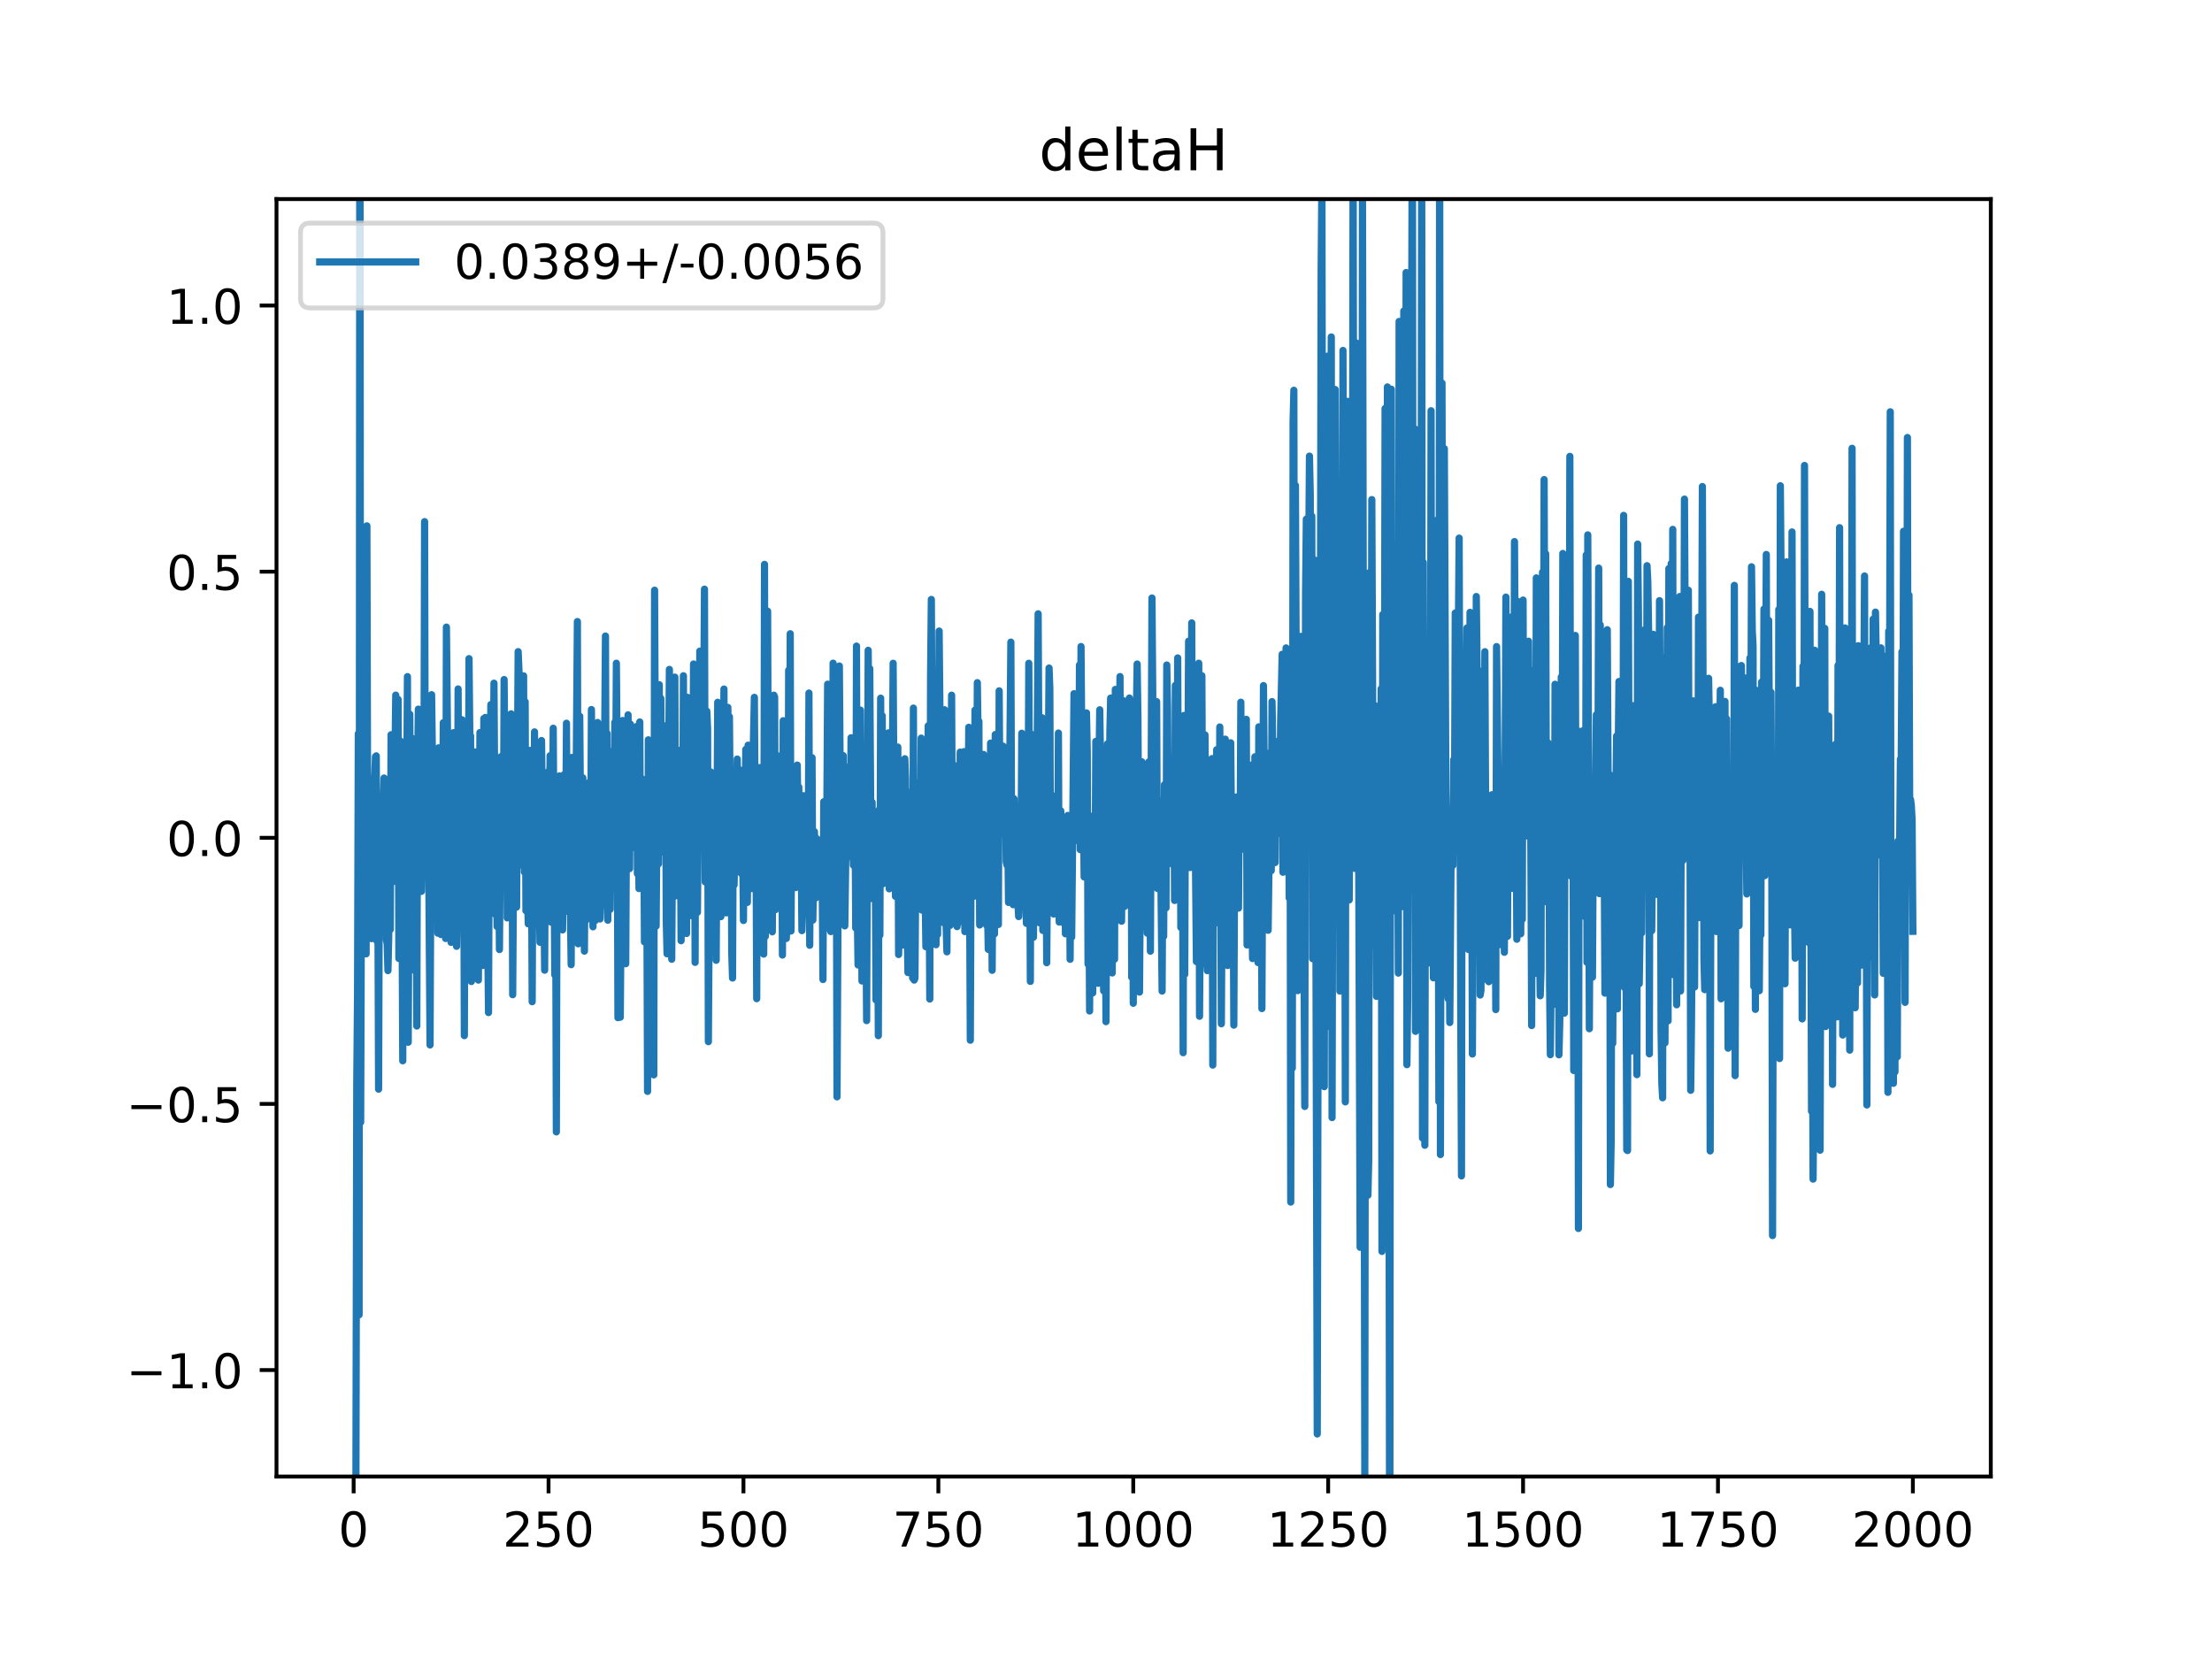 <?xml version="1.0" encoding="utf-8" standalone="no"?>
<!DOCTYPE svg PUBLIC "-//W3C//DTD SVG 1.1//EN"
  "http://www.w3.org/Graphics/SVG/1.1/DTD/svg11.dtd">
<!-- Created with matplotlib (https://matplotlib.org/) -->
<svg height="345.6pt" version="1.1" viewBox="0 0 460.8 345.6" width="460.8pt" xmlns="http://www.w3.org/2000/svg" xmlns:xlink="http://www.w3.org/1999/xlink">
 <defs>
  <style type="text/css">
*{stroke-linecap:butt;stroke-linejoin:round;}
  </style>
 </defs>
 <g id="figure_1">
  <g id="patch_1">
   <path d="M 0 345.6 
L 460.8 345.6 
L 460.8 0 
L 0 0 
z
" style="fill:#ffffff;"/>
  </g>
  <g id="axes_1">
   <g id="patch_2">
    <path d="M 57.6 307.584 
L 414.72 307.584 
L 414.72 41.472 
L 57.6 41.472 
z
" style="fill:#ffffff;"/>
   </g>
   <g id="matplotlib.axis_1">
    <g id="xtick_1">
     <g id="line2d_1">
      <defs>
       <path d="M 0 0 
L 0 3.5 
" id="m222af65ca5" style="stroke:#000000;stroke-width:0.8;"/>
      </defs>
      <g>
       <use style="stroke:#000000;stroke-width:0.8;" x="73.67" xlink:href="#m222af65ca5" y="307.584"/>
      </g>
     </g>
     <g id="text_1">
      <!-- 0 -->
      <defs>
       <path d="M 31.781 66.406 
Q 24.172 66.406 20.328 58.906 
Q 16.5 51.422 16.5 36.375 
Q 16.5 21.391 20.328 13.891 
Q 24.172 6.391 31.781 6.391 
Q 39.453 6.391 43.281 13.891 
Q 47.125 21.391 47.125 36.375 
Q 47.125 51.422 43.281 58.906 
Q 39.453 66.406 31.781 66.406 
z
M 31.781 74.219 
Q 44.047 74.219 50.516 64.516 
Q 56.984 54.828 56.984 36.375 
Q 56.984 17.969 50.516 8.266 
Q 44.047 -1.422 31.781 -1.422 
Q 19.531 -1.422 13.062 8.266 
Q 6.594 17.969 6.594 36.375 
Q 6.594 54.828 13.062 64.516 
Q 19.531 74.219 31.781 74.219 
z
" id="DejaVuSans-48"/>
      </defs>
      <g transform="translate(70.489 322.182)scale(0.1 -0.1)">
       <use xlink:href="#DejaVuSans-48"/>
      </g>
     </g>
    </g>
    <g id="xtick_2">
     <g id="line2d_2">
      <g>
       <use style="stroke:#000000;stroke-width:0.8;" x="114.272" xlink:href="#m222af65ca5" y="307.584"/>
      </g>
     </g>
     <g id="text_2">
      <!-- 250 -->
      <defs>
       <path d="M 19.188 8.297 
L 53.609 8.297 
L 53.609 0 
L 7.328 0 
L 7.328 8.297 
Q 12.938 14.109 22.625 23.891 
Q 32.328 33.688 34.812 36.531 
Q 39.547 41.844 41.422 45.531 
Q 43.312 49.219 43.312 52.781 
Q 43.312 58.594 39.234 62.25 
Q 35.156 65.922 28.609 65.922 
Q 23.969 65.922 18.812 64.312 
Q 13.672 62.703 7.812 59.422 
L 7.812 69.391 
Q 13.766 71.781 18.938 73 
Q 24.125 74.219 28.422 74.219 
Q 39.75 74.219 46.484 68.547 
Q 53.219 62.891 53.219 53.422 
Q 53.219 48.922 51.531 44.891 
Q 49.859 40.875 45.406 35.406 
Q 44.188 33.984 37.641 27.219 
Q 31.109 20.453 19.188 8.297 
z
" id="DejaVuSans-50"/>
       <path d="M 10.797 72.906 
L 49.516 72.906 
L 49.516 64.594 
L 19.828 64.594 
L 19.828 46.734 
Q 21.969 47.469 24.109 47.828 
Q 26.266 48.188 28.422 48.188 
Q 40.625 48.188 47.75 41.5 
Q 54.891 34.812 54.891 23.391 
Q 54.891 11.625 47.562 5.094 
Q 40.234 -1.422 26.906 -1.422 
Q 22.312 -1.422 17.547 -0.641 
Q 12.797 0.141 7.719 1.703 
L 7.719 11.625 
Q 12.109 9.234 16.797 8.062 
Q 21.484 6.891 26.703 6.891 
Q 35.156 6.891 40.078 11.328 
Q 45.016 15.766 45.016 23.391 
Q 45.016 31 40.078 35.438 
Q 35.156 39.891 26.703 39.891 
Q 22.75 39.891 18.812 39.016 
Q 14.891 38.141 10.797 36.281 
z
" id="DejaVuSans-53"/>
      </defs>
      <g transform="translate(104.729 322.182)scale(0.1 -0.1)">
       <use xlink:href="#DejaVuSans-50"/>
       <use x="63.623" xlink:href="#DejaVuSans-53"/>
       <use x="127.246" xlink:href="#DejaVuSans-48"/>
      </g>
     </g>
    </g>
    <g id="xtick_3">
     <g id="line2d_3">
      <g>
       <use style="stroke:#000000;stroke-width:0.8;" x="154.875" xlink:href="#m222af65ca5" y="307.584"/>
      </g>
     </g>
     <g id="text_3">
      <!-- 500 -->
      <g transform="translate(145.331 322.182)scale(0.1 -0.1)">
       <use xlink:href="#DejaVuSans-53"/>
       <use x="63.623" xlink:href="#DejaVuSans-48"/>
       <use x="127.246" xlink:href="#DejaVuSans-48"/>
      </g>
     </g>
    </g>
    <g id="xtick_4">
     <g id="line2d_4">
      <g>
       <use style="stroke:#000000;stroke-width:0.8;" x="195.477" xlink:href="#m222af65ca5" y="307.584"/>
      </g>
     </g>
     <g id="text_4">
      <!-- 750 -->
      <defs>
       <path d="M 8.203 72.906 
L 55.078 72.906 
L 55.078 68.703 
L 28.609 0 
L 18.312 0 
L 43.219 64.594 
L 8.203 64.594 
z
" id="DejaVuSans-55"/>
      </defs>
      <g transform="translate(185.933 322.182)scale(0.1 -0.1)">
       <use xlink:href="#DejaVuSans-55"/>
       <use x="63.623" xlink:href="#DejaVuSans-53"/>
       <use x="127.246" xlink:href="#DejaVuSans-48"/>
      </g>
     </g>
    </g>
    <g id="xtick_5">
     <g id="line2d_5">
      <g>
       <use style="stroke:#000000;stroke-width:0.8;" x="236.079" xlink:href="#m222af65ca5" y="307.584"/>
      </g>
     </g>
     <g id="text_5">
      <!-- 1000 -->
      <defs>
       <path d="M 12.406 8.297 
L 28.516 8.297 
L 28.516 63.922 
L 10.984 60.406 
L 10.984 69.391 
L 28.422 72.906 
L 38.281 72.906 
L 38.281 8.297 
L 54.391 8.297 
L 54.391 0 
L 12.406 0 
z
" id="DejaVuSans-49"/>
      </defs>
      <g transform="translate(223.354 322.182)scale(0.1 -0.1)">
       <use xlink:href="#DejaVuSans-49"/>
       <use x="63.623" xlink:href="#DejaVuSans-48"/>
       <use x="127.246" xlink:href="#DejaVuSans-48"/>
       <use x="190.869" xlink:href="#DejaVuSans-48"/>
      </g>
     </g>
    </g>
    <g id="xtick_6">
     <g id="line2d_6">
      <g>
       <use style="stroke:#000000;stroke-width:0.8;" x="276.681" xlink:href="#m222af65ca5" y="307.584"/>
      </g>
     </g>
     <g id="text_6">
      <!-- 1250 -->
      <g transform="translate(263.956 322.182)scale(0.1 -0.1)">
       <use xlink:href="#DejaVuSans-49"/>
       <use x="63.623" xlink:href="#DejaVuSans-50"/>
       <use x="127.246" xlink:href="#DejaVuSans-53"/>
       <use x="190.869" xlink:href="#DejaVuSans-48"/>
      </g>
     </g>
    </g>
    <g id="xtick_7">
     <g id="line2d_7">
      <g>
       <use style="stroke:#000000;stroke-width:0.8;" x="317.283" xlink:href="#m222af65ca5" y="307.584"/>
      </g>
     </g>
     <g id="text_7">
      <!-- 1500 -->
      <g transform="translate(304.558 322.182)scale(0.1 -0.1)">
       <use xlink:href="#DejaVuSans-49"/>
       <use x="63.623" xlink:href="#DejaVuSans-53"/>
       <use x="127.246" xlink:href="#DejaVuSans-48"/>
       <use x="190.869" xlink:href="#DejaVuSans-48"/>
      </g>
     </g>
    </g>
    <g id="xtick_8">
     <g id="line2d_8">
      <g>
       <use style="stroke:#000000;stroke-width:0.8;" x="357.885" xlink:href="#m222af65ca5" y="307.584"/>
      </g>
     </g>
     <g id="text_8">
      <!-- 1750 -->
      <g transform="translate(345.16 322.182)scale(0.1 -0.1)">
       <use xlink:href="#DejaVuSans-49"/>
       <use x="63.623" xlink:href="#DejaVuSans-55"/>
       <use x="127.246" xlink:href="#DejaVuSans-53"/>
       <use x="190.869" xlink:href="#DejaVuSans-48"/>
      </g>
     </g>
    </g>
    <g id="xtick_9">
     <g id="line2d_9">
      <g>
       <use style="stroke:#000000;stroke-width:0.8;" x="398.487" xlink:href="#m222af65ca5" y="307.584"/>
      </g>
     </g>
     <g id="text_9">
      <!-- 2000 -->
      <g transform="translate(385.762 322.182)scale(0.1 -0.1)">
       <use xlink:href="#DejaVuSans-50"/>
       <use x="63.623" xlink:href="#DejaVuSans-48"/>
       <use x="127.246" xlink:href="#DejaVuSans-48"/>
       <use x="190.869" xlink:href="#DejaVuSans-48"/>
      </g>
     </g>
    </g>
   </g>
   <g id="matplotlib.axis_2">
    <g id="ytick_1">
     <g id="line2d_10">
      <defs>
       <path d="M 0 0 
L -3.5 0 
" id="me791b5558e" style="stroke:#000000;stroke-width:0.8;"/>
      </defs>
      <g>
       <use style="stroke:#000000;stroke-width:0.8;" x="57.6" xlink:href="#me791b5558e" y="285.408"/>
      </g>
     </g>
     <g id="text_10">
      <!-- −1.0 -->
      <defs>
       <path d="M 10.594 35.5 
L 73.188 35.5 
L 73.188 27.203 
L 10.594 27.203 
z
" id="DejaVuSans-8722"/>
       <path d="M 10.688 12.406 
L 21 12.406 
L 21 0 
L 10.688 0 
z
" id="DejaVuSans-46"/>
      </defs>
      <g transform="translate(26.317 289.207)scale(0.1 -0.1)">
       <use xlink:href="#DejaVuSans-8722"/>
       <use x="83.789" xlink:href="#DejaVuSans-49"/>
       <use x="147.412" xlink:href="#DejaVuSans-46"/>
       <use x="179.199" xlink:href="#DejaVuSans-48"/>
      </g>
     </g>
    </g>
    <g id="ytick_2">
     <g id="line2d_11">
      <g>
       <use style="stroke:#000000;stroke-width:0.8;" x="57.6" xlink:href="#me791b5558e" y="229.968"/>
      </g>
     </g>
     <g id="text_11">
      <!-- −0.5 -->
      <g transform="translate(26.317 233.767)scale(0.1 -0.1)">
       <use xlink:href="#DejaVuSans-8722"/>
       <use x="83.789" xlink:href="#DejaVuSans-48"/>
       <use x="147.412" xlink:href="#DejaVuSans-46"/>
       <use x="179.199" xlink:href="#DejaVuSans-53"/>
      </g>
     </g>
    </g>
    <g id="ytick_3">
     <g id="line2d_12">
      <g>
       <use style="stroke:#000000;stroke-width:0.8;" x="57.6" xlink:href="#me791b5558e" y="174.528"/>
      </g>
     </g>
     <g id="text_12">
      <!-- 0.0 -->
      <g transform="translate(34.697 178.327)scale(0.1 -0.1)">
       <use xlink:href="#DejaVuSans-48"/>
       <use x="63.623" xlink:href="#DejaVuSans-46"/>
       <use x="95.41" xlink:href="#DejaVuSans-48"/>
      </g>
     </g>
    </g>
    <g id="ytick_4">
     <g id="line2d_13">
      <g>
       <use style="stroke:#000000;stroke-width:0.8;" x="57.6" xlink:href="#me791b5558e" y="119.088"/>
      </g>
     </g>
     <g id="text_13">
      <!-- 0.5 -->
      <g transform="translate(34.697 122.887)scale(0.1 -0.1)">
       <use xlink:href="#DejaVuSans-48"/>
       <use x="63.623" xlink:href="#DejaVuSans-46"/>
       <use x="95.41" xlink:href="#DejaVuSans-53"/>
      </g>
     </g>
    </g>
    <g id="ytick_5">
     <g id="line2d_14">
      <g>
       <use style="stroke:#000000;stroke-width:0.8;" x="57.6" xlink:href="#me791b5558e" y="63.648"/>
      </g>
     </g>
     <g id="text_14">
      <!-- 1.0 -->
      <g transform="translate(34.697 67.447)scale(0.1 -0.1)">
       <use xlink:href="#DejaVuSans-49"/>
       <use x="63.623" xlink:href="#DejaVuSans-46"/>
       <use x="95.41" xlink:href="#DejaVuSans-48"/>
      </g>
     </g>
    </g>
   </g>
   <g id="line2d_15">
    <path clip-path="url(#pa6bb90d335)" d="M 74.065 346.6 
L 74.32 225.769 
L 74.482 207.234 
L 74.645 152.841 
L 74.807 273.898 
L 74.96 -1 
M 74.98 -1 
L 75.132 233.784 
L 75.457 134.304 
L 75.619 167.111 
L 75.782 168.95 
L 75.944 168.207 
L 76.106 178.847 
L 76.269 198.705 
L 76.431 109.542 
L 76.594 174.197 
L 76.756 163.406 
L 76.918 164.316 
L 77.081 178.165 
L 77.243 162.281 
L 77.406 195.541 
L 77.568 182.824 
L 77.731 183.461 
L 77.893 185.427 
L 78.055 162.382 
L 78.218 157.603 
L 78.38 157.46 
L 78.543 196.079 
L 78.705 183.814 
L 78.867 226.892 
L 79.03 178.433 
L 79.192 192.912 
L 79.355 170.369 
L 79.517 180.389 
L 80.004 162.074 
L 80.167 189.34 
L 80.329 184.765 
L 80.491 195.85 
L 80.654 196.551 
L 80.816 202.197 
L 80.979 195.235 
L 81.141 173.281 
L 81.304 193.639 
L 81.466 153.058 
L 81.628 159.22 
L 81.791 183.713 
L 81.953 179.173 
L 82.278 157.972 
L 82.44 144.806 
L 82.603 147.507 
L 82.765 145.686 
L 82.928 145.688 
L 83.09 199.663 
L 83.415 154.374 
L 83.74 187.582 
L 83.902 220.98 
L 84.064 179.746 
L 84.227 181.222 
L 84.389 196.65 
L 84.552 193.72 
L 84.877 140.952 
L 85.039 217.118 
L 85.364 148.789 
L 85.526 177.923 
L 85.851 153.806 
L 86.013 199.108 
L 86.176 178.47 
L 86.338 202.152 
L 86.501 161.154 
L 86.663 167.113 
L 86.825 213.742 
L 86.988 161.647 
L 87.15 147.726 
L 87.637 180.96 
L 87.8 185.684 
L 88.125 159.996 
L 88.287 177.618 
L 88.449 108.663 
L 88.612 180.727 
L 88.937 150.133 
L 89.099 150.62 
L 89.586 217.681 
L 89.911 144.718 
L 90.236 169.879 
L 90.398 156.28 
L 90.723 175.469 
L 90.886 175.522 
L 91.048 156.583 
L 91.21 194.404 
L 91.373 155.779 
L 91.698 165.981 
L 91.86 194.682 
L 92.022 194.183 
L 92.347 150.552 
L 92.51 187.553 
L 92.672 167.114 
L 92.835 195.506 
L 92.997 130.64 
L 93.322 162.909 
L 93.647 175.651 
L 93.809 169.046 
L 93.971 196.318 
L 94.134 169.097 
L 94.296 178.328 
L 94.459 152.63 
L 94.783 183.06 
L 94.946 165.674 
L 95.108 197.136 
L 95.271 188.334 
L 95.433 143.522 
L 95.595 184.902 
L 95.758 173.278 
L 95.92 174.415 
L 96.083 171.844 
L 96.245 149.935 
L 96.408 163.766 
L 96.57 162.75 
L 96.732 215.739 
L 96.895 164.218 
L 97.057 176.286 
L 97.22 168.232 
L 97.382 153.725 
L 97.544 180.16 
L 97.707 137.205 
L 97.869 153.184 
L 98.032 153.279 
L 98.194 204.469 
L 98.356 164.563 
L 98.519 171.674 
L 98.681 200.923 
L 99.006 156.644 
L 99.168 185.519 
L 99.331 167.874 
L 99.493 174.59 
L 99.656 204.172 
L 99.98 152.608 
L 100.143 185.455 
L 100.305 170.215 
L 100.468 177.75 
L 100.63 201.126 
L 100.793 149.677 
L 100.955 186.952 
L 101.117 149.455 
L 101.767 210.934 
L 101.929 169.25 
L 102.092 163.368 
L 102.254 146.773 
L 102.417 148.02 
L 102.579 167.684 
L 102.741 165.174 
L 102.904 142.319 
L 103.229 190.514 
L 103.391 180.083 
L 103.553 193.01 
L 103.716 178.502 
L 103.878 178.069 
L 104.041 197.807 
L 104.366 157.62 
L 104.69 168.429 
L 104.853 180.011 
L 105.015 141.562 
L 105.178 158.577 
L 105.34 157.807 
L 105.502 153.973 
L 105.665 191.214 
L 105.827 158.408 
L 105.99 179.413 
L 106.314 160.482 
L 106.477 148.703 
L 106.639 155.201 
L 106.802 207.219 
L 106.964 182.776 
L 107.126 178.224 
L 107.289 181.58 
L 107.451 172.928 
L 107.614 188.964 
L 107.939 135.747 
L 108.263 143.148 
L 108.588 170.119 
L 108.751 151.292 
L 108.913 180.341 
L 109.075 140.79 
L 109.238 181.669 
L 109.4 146.187 
L 109.563 189.718 
L 109.725 180.28 
L 110.05 192.457 
L 110.212 162.607 
L 110.375 156.321 
L 110.537 172.76 
L 110.699 174.512 
L 110.862 208.675 
L 111.024 171.38 
L 111.187 175.28 
L 111.349 152.467 
L 111.511 191.207 
L 111.674 192.778 
L 111.999 163.361 
L 112.486 196.293 
L 112.648 180.672 
L 112.811 154.263 
L 112.973 168.284 
L 113.136 168.466 
L 113.46 202.109 
L 113.623 168.846 
L 113.785 164.561 
L 113.948 179.117 
L 114.11 173.64 
L 114.272 160.699 
L 114.435 177.236 
L 114.597 157.418 
L 114.76 192.081 
L 114.922 188.057 
L 115.247 151.707 
L 115.572 203.086 
L 115.734 180.162 
L 115.897 235.794 
L 116.059 170.974 
L 116.221 171.273 
L 116.546 161.634 
L 116.709 164.963 
L 116.871 182.469 
L 117.033 167.144 
L 117.196 193.714 
L 117.521 161.355 
L 117.683 172.84 
L 117.845 174.867 
L 118.008 150.661 
L 118.17 189.852 
L 118.495 164.808 
L 118.982 200.957 
L 119.145 157.789 
L 119.307 183.375 
L 119.47 183.509 
L 119.794 193.719 
L 120.119 149.867 
L 120.282 129.476 
L 120.444 196.615 
L 120.606 180.621 
L 120.769 149.198 
L 120.931 169.604 
L 121.094 172.715 
L 121.256 192.914 
L 121.418 162.033 
L 121.743 198.135 
L 121.906 172.832 
L 122.068 191.71 
L 122.393 165.237 
L 122.555 166.967 
L 122.718 177.161 
L 122.88 162.837 
L 123.042 180.516 
L 123.205 147.806 
L 123.53 193.072 
L 123.855 160.475 
L 124.017 191.756 
L 124.179 152.235 
L 124.342 172.702 
L 124.504 150.51 
L 124.667 174.573 
L 124.829 177.139 
L 124.991 191.442 
L 125.154 187.837 
L 125.316 169.813 
L 125.479 188.437 
L 125.803 157.114 
L 125.966 154.153 
L 126.128 132.499 
L 126.291 178.067 
L 126.453 152.768 
L 126.615 191.699 
L 126.94 159.679 
L 127.103 189.435 
L 127.428 156.539 
L 127.59 176.301 
L 127.752 158.733 
L 127.915 175.765 
L 128.077 150.474 
L 128.24 166.171 
L 128.402 138.158 
L 128.564 159.514 
L 128.727 212.002 
L 128.889 172.654 
L 129.052 207.054 
L 129.214 211.912 
L 129.701 150.096 
L 130.026 183.23 
L 130.188 183.422 
L 130.351 200.763 
L 130.513 168.887 
L 130.676 173.661 
L 130.838 148.916 
L 131.001 178.69 
L 131.163 180.951 
L 131.325 150.852 
L 131.65 176.617 
L 131.813 174.621 
L 131.975 159.111 
L 132.137 154.88 
L 132.462 163.794 
L 132.625 151.337 
L 132.787 182.011 
L 132.949 171.091 
L 133.112 185.106 
L 133.274 150.398 
L 133.437 183.93 
L 133.761 162.253 
L 133.924 184.91 
L 134.086 166.046 
L 134.249 196.21 
L 134.411 181.349 
L 134.573 187.562 
L 134.736 181.842 
L 134.898 227.358 
L 135.061 154.118 
L 135.223 161.491 
L 135.548 180.961 
L 135.71 159.988 
L 135.873 182.114 
L 136.035 166.966 
L 136.198 223.916 
L 136.36 122.95 
L 136.685 192.92 
L 136.847 172.461 
L 137.01 173.397 
L 137.172 179.967 
L 137.334 142.633 
L 137.497 170.56 
L 137.659 145.482 
L 137.822 172.875 
L 137.984 177.483 
L 138.146 175.972 
L 138.634 151.202 
L 138.796 191.769 
L 138.959 198.692 
L 139.121 162.141 
L 139.283 159.824 
L 139.446 139.448 
L 139.608 188.528 
L 139.771 164.243 
L 139.933 199.827 
L 140.095 175.713 
L 140.42 178.64 
L 140.583 141.055 
L 140.745 186.623 
L 140.907 186.599 
L 141.07 157.702 
L 141.232 156.295 
L 141.557 172.334 
L 141.719 166.008 
L 141.882 195.971 
L 142.207 177.599 
L 142.369 140.77 
L 142.532 186.983 
L 142.694 157.244 
L 143.019 194.462 
L 143.181 145.261 
L 143.506 186.496 
L 143.668 146.128 
L 143.993 168.702 
L 144.156 190.774 
L 144.48 138.322 
L 144.643 145.592 
L 144.805 200.482 
L 144.968 140.045 
L 145.13 157.991 
L 145.292 190.049 
L 145.455 170.244 
L 145.617 171.934 
L 145.78 135.64 
L 145.942 170.768 
L 146.105 175.64 
L 146.267 176.771 
L 146.429 175.897 
L 146.754 122.734 
L 146.917 183.731 
L 147.079 170.573 
L 147.241 148.155 
L 147.404 151.745 
L 147.566 216.999 
L 147.891 164.935 
L 148.053 160.805 
L 148.216 186.838 
L 148.378 163.588 
L 148.541 185.548 
L 148.703 172.423 
L 148.865 190.832 
L 149.028 161.959 
L 149.19 200.047 
L 149.515 146.299 
L 149.677 154.805 
L 150.002 181.183 
L 150.165 190.959 
L 150.327 161.645 
L 150.49 170.799 
L 150.652 170.99 
L 150.814 143.539 
L 150.977 187.808 
L 151.139 187.018 
L 151.302 190.167 
L 151.464 183.741 
L 151.626 147.361 
L 151.789 167.581 
L 151.951 149.306 
L 152.114 167.703 
L 152.276 161.631 
L 152.438 198.554 
L 152.601 203.742 
L 152.763 166.777 
L 152.926 184.338 
L 153.088 175.6 
L 153.25 177.7 
L 153.575 158.125 
L 153.9 181.206 
L 154.063 160.345 
L 154.225 179.882 
L 154.387 181.919 
L 154.55 161.652 
L 154.875 191.753 
L 155.037 167.84 
L 155.199 170.529 
L 155.362 156.112 
L 155.524 185.826 
L 155.687 187.983 
L 155.849 155.231 
L 156.011 175.524 
L 156.174 179.696 
L 156.336 167.396 
L 156.499 185.12 
L 156.823 160.487 
L 157.148 145.271 
L 157.311 170.621 
L 157.473 170.344 
L 157.636 208.047 
L 157.798 161.604 
L 157.96 184.402 
L 158.123 188.928 
L 158.285 159.896 
L 158.448 168.861 
L 158.61 166.109 
L 158.772 192.858 
L 158.935 171.665 
L 159.097 198.752 
L 159.26 117.568 
L 159.422 195.079 
L 159.584 161.323 
L 159.747 181.708 
L 159.909 127.318 
L 160.072 174.015 
L 160.234 179.348 
L 160.396 173.315 
L 160.559 150.798 
L 160.721 147.182 
L 160.884 194.115 
L 161.208 144.812 
L 161.371 145.196 
L 161.533 189.51 
L 161.858 157.363 
L 162.021 186.769 
L 162.183 173.718 
L 162.345 177.684 
L 162.508 188.93 
L 162.67 164.457 
L 162.833 169.387 
L 162.995 198.954 
L 163.157 150.139 
L 163.32 158.95 
L 163.482 160.37 
L 163.807 195.501 
L 163.969 189.14 
L 164.132 194.186 
L 164.294 139.621 
L 164.457 186.15 
L 164.619 132.018 
L 164.781 193.942 
L 164.944 168.831 
L 165.106 169.452 
L 165.269 172.984 
L 165.431 163.258 
L 165.594 167.308 
L 165.756 184.901 
L 166.081 159.377 
L 166.243 171.096 
L 166.406 163.961 
L 166.568 177.026 
L 166.73 177.676 
L 166.893 177.332 
L 167.055 193.87 
L 167.218 189.075 
L 167.38 165.758 
L 167.542 182.897 
L 167.705 170.861 
L 167.867 180.516 
L 168.03 182.782 
L 168.192 173.259 
L 168.354 186.057 
L 168.517 144.375 
L 168.679 196.918 
L 168.842 171.497 
L 169.004 186.952 
L 169.167 157.845 
L 169.329 191.671 
L 169.654 173.243 
L 169.816 177.09 
L 169.979 187.026 
L 170.141 174.71 
L 170.303 174.937 
L 170.466 181.597 
L 170.628 178.148 
L 170.791 182.374 
L 170.953 181.224 
L 171.115 177.275 
L 171.278 182.604 
L 171.44 204.054 
L 171.603 167.014 
L 171.765 192.327 
L 171.927 171.763 
L 172.09 193.349 
L 172.415 142.526 
L 172.577 169.542 
L 172.739 169.887 
L 172.902 154.105 
L 173.064 194.066 
L 173.227 191.557 
L 173.389 185.781 
L 173.552 138.151 
L 173.714 168.223 
L 173.876 144.852 
L 174.039 183.27 
L 174.201 162.12 
L 174.364 228.498 
L 174.851 138.739 
L 175.176 181.051 
L 175.5 159.173 
L 175.663 157.416 
L 175.825 187.292 
L 175.988 192.883 
L 176.312 170.436 
L 176.475 172.943 
L 176.637 164.269 
L 176.8 171.955 
L 176.962 159.623 
L 177.125 178.49 
L 177.287 153.689 
L 177.449 159.19 
L 177.774 180.249 
L 177.937 169.57 
L 178.099 166.53 
L 178.261 193.323 
L 178.424 134.588 
L 178.586 189.671 
L 178.749 201.021 
L 178.911 169.849 
L 179.073 174.732 
L 179.236 147.923 
L 179.561 204.356 
L 179.885 175.583 
L 180.048 176.934 
L 180.21 165.241 
L 180.535 212.614 
L 180.86 135.472 
L 181.022 154.376 
L 181.185 139.277 
L 181.51 187.17 
L 181.672 167.138 
L 181.834 182.797 
L 181.997 184.825 
L 182.159 184.505 
L 182.322 175.995 
L 182.484 208.305 
L 182.646 186.276 
L 182.809 182.665 
L 182.971 215.75 
L 183.134 168.697 
L 183.296 194.807 
L 183.458 145.442 
L 183.621 180.716 
L 183.783 149.11 
L 183.946 184.11 
L 184.108 181.58 
L 184.27 154.644 
L 184.433 156.28 
L 184.595 177.021 
L 184.758 159.035 
L 184.92 165.783 
L 185.083 152.666 
L 185.245 185.16 
L 185.407 163.986 
L 185.57 184.134 
L 185.732 165.064 
L 185.895 160.132 
L 186.057 138.17 
L 186.219 166.13 
L 186.382 155.55 
L 186.544 186.733 
L 186.707 183.706 
L 186.869 173.579 
L 187.031 155.622 
L 187.194 198.844 
L 187.356 191.839 
L 187.519 193.353 
L 187.681 166.748 
L 187.843 172.393 
L 188.006 170.558 
L 188.168 196.846 
L 188.493 158.061 
L 188.656 162.188 
L 188.818 193.279 
L 188.98 192.921 
L 189.143 202.602 
L 189.305 171.155 
L 189.468 201.712 
L 189.792 186.955 
L 189.955 164.859 
L 190.117 203.737 
L 190.28 147.506 
L 190.442 204.169 
L 190.604 203.767 
L 190.767 182.108 
L 190.929 188.166 
L 191.092 184.062 
L 191.416 163.065 
L 191.579 177.399 
L 191.741 179.639 
L 191.904 153.763 
L 192.066 189.597 
L 192.229 178.778 
L 192.391 176.059 
L 192.553 187.562 
L 192.716 185.253 
L 192.878 197.23 
L 193.041 156.489 
L 193.203 170.78 
L 193.365 151.186 
L 193.69 208.118 
L 193.853 141.201 
L 194.015 124.876 
L 194.34 185.428 
L 194.665 193.746 
L 194.827 149.145 
L 194.989 196.811 
L 195.152 167.989 
L 195.314 194.683 
L 195.639 131.458 
L 195.964 164.341 
L 196.126 159.776 
L 196.451 192.171 
L 196.776 147.855 
L 196.938 187.725 
L 197.263 198.287 
L 197.426 156.759 
L 197.588 174.302 
L 197.75 161.309 
L 197.913 192.785 
L 198.238 144.818 
L 198.4 178.124 
L 198.562 159.234 
L 198.725 188.967 
L 198.887 175.092 
L 199.05 173.877 
L 199.212 170.722 
L 199.374 193.035 
L 199.537 172.139 
L 199.699 192.169 
L 199.862 185.14 
L 200.024 156.68 
L 200.349 175.571 
L 200.511 172.275 
L 200.836 156.577 
L 200.999 194.073 
L 201.323 182.359 
L 201.648 174.298 
L 201.811 151.509 
L 202.135 216.696 
L 202.298 177.351 
L 202.46 175.32 
L 202.623 166.935 
L 202.785 184.75 
L 202.947 186.701 
L 203.11 147.922 
L 203.272 181.876 
L 203.435 175.989 
L 203.597 142.209 
L 203.76 154.539 
L 203.922 150.262 
L 204.084 192.694 
L 204.247 189.928 
L 204.572 164.677 
L 204.734 171.201 
L 204.896 157.167 
L 205.221 179.28 
L 205.384 164.209 
L 205.546 192.78 
L 205.708 188.404 
L 205.871 197.761 
L 206.033 169.526 
L 206.196 188.596 
L 206.358 154.801 
L 206.683 202.136 
L 206.845 179.389 
L 207.008 174.501 
L 207.17 194.549 
L 207.332 153.015 
L 207.495 185.757 
L 207.657 159.355 
L 207.82 164.709 
L 207.982 192.597 
L 208.145 143.915 
L 208.307 167.634 
L 208.469 173.74 
L 208.632 169.367 
L 208.794 157.571 
L 208.957 155.432 
L 209.281 169.921 
L 209.444 161.558 
L 209.606 179.49 
L 209.769 180.206 
L 209.931 173.209 
L 210.093 187.994 
L 210.581 133.767 
L 210.743 176.768 
L 211.068 188.469 
L 211.23 166.386 
L 211.393 171.287 
L 211.555 181.994 
L 211.718 172.786 
L 212.042 188.105 
L 212.205 190.941 
L 212.367 175.627 
L 212.53 170.811 
L 212.692 178.141 
L 212.854 152.748 
L 213.017 168.222 
L 213.179 170.074 
L 213.504 163.07 
L 213.666 188.158 
L 213.829 192.355 
L 213.991 155.753 
L 214.154 175.937 
L 214.316 138.175 
L 214.641 204.444 
L 214.803 152.909 
L 214.966 158.681 
L 215.128 170.886 
L 215.291 195.242 
L 215.453 156.917 
L 215.615 178.889 
L 215.778 166.426 
L 215.94 173.943 
L 216.265 127.87 
L 216.59 192.25 
L 216.752 152.693 
L 216.915 160.003 
L 217.077 149.51 
L 217.239 193.832 
L 217.402 173.352 
L 217.564 183.407 
L 217.727 181.053 
L 217.889 173.989 
L 218.051 200.554 
L 218.539 139.165 
L 218.701 143.478 
L 218.863 189.251 
L 219.026 182.356 
L 219.188 167.509 
L 219.351 188.574 
L 219.513 190.416 
L 219.676 174.219 
L 219.838 170.654 
L 220 177.752 
L 220.163 165.575 
L 220.325 182.149 
L 220.488 152.705 
L 220.65 192.083 
L 220.975 168.905 
L 221.137 174.125 
L 221.3 173.432 
L 221.462 192.193 
L 221.787 174.294 
L 221.949 194.531 
L 222.436 169.87 
L 222.599 172.386 
L 222.761 177.372 
L 222.924 199.842 
L 223.086 175.822 
L 223.249 195.208 
L 223.736 144.509 
L 223.898 174.248 
L 224.061 172.638 
L 224.223 160.976 
L 224.385 166.692 
L 224.548 167.977 
L 224.71 175.254 
L 224.873 138.533 
L 225.035 177.001 
L 225.197 134.686 
L 225.36 155.086 
L 225.522 153.095 
L 225.847 182.687 
L 226.009 157.595 
L 226.172 171.768 
L 226.334 148.508 
L 226.497 156.634 
L 226.659 200.844 
L 226.822 181.237 
L 226.984 210.607 
L 227.146 178.161 
L 227.309 192.033 
L 227.471 170.031 
L 227.634 206.847 
L 227.796 188.852 
L 227.958 188.794 
L 228.121 184.716 
L 228.283 154.44 
L 228.446 162.839 
L 228.608 178.394 
L 228.77 204.84 
L 228.933 160.498 
L 229.095 147.863 
L 229.582 178.832 
L 229.745 175.57 
L 229.907 206.415 
L 230.07 169.142 
L 230.232 178.835 
L 230.394 212.832 
L 230.719 154.942 
L 230.882 199.239 
L 231.044 188.192 
L 231.207 152.528 
L 231.369 145.425 
L 231.694 202.683 
L 231.856 170.537 
L 232.019 180.76 
L 232.181 199.83 
L 232.343 143.623 
L 232.506 191.831 
L 232.668 189.178 
L 232.831 148.269 
L 232.993 174.734 
L 233.318 140.938 
L 233.48 182.555 
L 233.643 191.906 
L 233.967 145.931 
L 234.292 188.819 
L 234.455 173.286 
L 234.617 173.453 
L 234.78 147.461 
L 234.942 153.179 
L 235.104 180.716 
L 235.267 145.418 
L 235.429 155.302 
L 235.592 145.975 
L 235.754 203.565 
L 235.916 166.898 
L 236.079 209.001 
L 236.241 179.794 
L 236.404 194.964 
L 236.566 154.683 
L 236.728 148.671 
L 236.891 138.325 
L 237.053 149.572 
L 237.378 206.671 
L 237.703 163.413 
L 237.865 158.698 
L 238.028 193.048 
L 238.19 192.27 
L 238.353 173.413 
L 238.515 174.629 
L 238.677 172.881 
L 239.002 194.399 
L 239.327 158.711 
L 239.489 167.581 
L 239.652 198.15 
L 239.977 124.571 
L 240.301 164.973 
L 240.464 161.704 
L 240.626 176.069 
L 240.789 164.926 
L 240.951 146.159 
L 241.113 185.089 
L 241.438 166.756 
L 241.601 180.969 
L 241.763 176.277 
L 242.088 206.459 
L 242.25 177.254 
L 242.413 195.055 
L 242.575 163.465 
L 242.9 189.134 
L 243.062 138.533 
L 243.225 147.735 
L 243.387 174.457 
L 243.55 157.922 
L 243.712 175.153 
L 243.874 162.425 
L 244.199 180.026 
L 244.362 174.872 
L 244.524 158.471 
L 244.686 187.586 
L 244.849 142.78 
L 245.011 185.094 
L 245.174 179.979 
L 245.336 137.054 
L 245.498 178.737 
L 245.661 175.06 
L 245.823 154.369 
L 245.986 193.197 
L 246.148 161.279 
L 246.311 157.871 
L 246.473 219.298 
L 246.635 149.049 
L 246.798 202.972 
L 246.96 162.215 
L 247.123 163.68 
L 247.285 164.113 
L 247.447 162.805 
L 247.61 133.565 
L 247.772 170.005 
L 247.935 180.728 
L 248.097 164.648 
L 248.259 129.758 
L 248.422 172.414 
L 248.747 158.42 
L 248.909 166.088 
L 249.234 200.319 
L 249.721 138.159 
L 249.884 211.711 
L 250.371 140.755 
L 250.533 175.926 
L 250.696 157.085 
L 250.858 200.822 
L 251.02 153.085 
L 251.508 202.207 
L 251.67 161.407 
L 251.832 175.536 
L 251.995 171.178 
L 252.157 182.087 
L 252.482 158.032 
L 252.644 221.877 
L 252.807 160.659 
L 253.132 186.709 
L 253.294 185.119 
L 253.457 156.174 
L 253.619 173.772 
L 253.781 179.092 
L 253.944 192.356 
L 254.106 151.444 
L 254.269 173.525 
L 254.431 213.269 
L 254.593 184.115 
L 254.756 180.377 
L 254.918 181.694 
L 255.081 174.444 
L 255.243 153.98 
L 255.405 193.356 
L 255.568 183.924 
L 255.73 201.135 
L 255.893 170.362 
L 256.055 183.997 
L 256.217 178.451 
L 256.38 154.738 
L 256.542 172.194 
L 256.705 172.508 
L 256.867 179.242 
L 257.029 213.555 
L 257.192 178.594 
L 257.354 179.412 
L 257.517 166.036 
L 257.679 178.761 
L 257.842 170.702 
L 258.004 189.18 
L 258.166 166.066 
L 258.329 176.589 
L 258.491 146.281 
L 258.654 176.926 
L 258.978 166.642 
L 259.141 152.353 
L 259.303 173.947 
L 259.466 169.977 
L 259.628 149.85 
L 259.79 196.863 
L 259.953 164.739 
L 260.115 169.641 
L 260.44 159.396 
L 260.927 199.681 
L 261.09 173.064 
L 261.252 176.978 
L 261.415 157.655 
L 261.902 193.484 
L 262.064 200.517 
L 262.227 151.413 
L 262.389 179.066 
L 262.551 158.255 
L 262.714 166.686 
L 262.876 210.107 
L 263.201 142.82 
L 263.526 177.723 
L 264.013 168.591 
L 264.175 193.793 
L 264.663 156.718 
L 264.825 181.377 
L 264.988 146.158 
L 265.15 157.636 
L 265.475 161.027 
L 265.637 179.683 
L 265.8 160.86 
L 265.962 171.264 
L 266.124 154.453 
L 266.287 170.812 
L 266.449 171.619 
L 266.612 173.633 
L 266.774 150.559 
L 267.099 136.299 
L 267.261 181.708 
L 267.424 180.675 
L 267.586 169.032 
L 267.748 167.805 
L 267.911 134.973 
L 268.236 175.766 
L 268.398 147.075 
L 268.56 187.06 
L 268.723 146.619 
L 268.885 250.415 
L 269.048 166.001 
L 269.21 222.501 
L 269.373 87.894 
L 269.535 81.306 
L 269.697 177.915 
L 269.86 101.124 
L 270.185 176.483 
L 270.347 206.371 
L 270.509 159.02 
L 270.834 167.084 
L 270.997 132.566 
L 271.159 141.431 
L 271.321 204.549 
L 271.484 167.543 
L 271.809 230.497 
L 271.971 123.822 
L 272.133 108.145 
L 272.296 151.157 
L 272.458 139.044 
L 272.783 95.014 
L 272.946 102.739 
L 273.108 150.714 
L 273.27 107.516 
L 273.433 199.715 
L 273.595 163.303 
L 273.758 186.17 
L 273.92 116.692 
L 274.407 298.723 
L 274.732 128.658 
L 274.894 219.073 
L 275.219 56.431 
L 275.382 36.545 
L 275.544 155.526 
L 275.706 128.942 
L 275.869 226.373 
L 276.031 143.642 
L 276.194 213.977 
L 276.519 74.196 
L 276.681 131.147 
L 276.843 108.05 
L 277.006 195.082 
L 277.168 97.396 
L 277.331 70.194 
L 277.493 232.815 
L 277.655 162.739 
L 277.818 190.338 
L 277.98 98.554 
L 278.143 81.141 
L 278.305 121.907 
L 278.467 132.564 
L 278.63 156.479 
L 278.792 126.272 
L 278.955 123.607 
L 279.117 206.462 
L 279.442 100.29 
L 279.604 166.531 
L 279.767 73.001 
L 279.929 138.073 
L 280.091 152.212 
L 280.254 229.545 
L 280.416 110.368 
L 280.579 83.811 
L 280.741 83.61 
L 280.904 186.712 
L 281.066 187.475 
L 281.228 160.072 
L 281.553 172.634 
L 281.716 137.349 
L 281.878 30.181 
L 282.04 145.992 
L 282.203 180.9 
L 282.528 71.436 
L 282.69 171.253 
L 282.852 127.998 
L 283.34 259.833 
L 283.502 184.202 
L 283.664 217.427 
L 283.827 38.029 
L 284.152 208.225 
L 284.314 307.804 
L 284.477 161.347 
L 284.639 188.521 
L 284.801 164.507 
L 284.964 248.984 
L 285.126 241.799 
L 285.289 119.265 
L 285.451 167.039 
L 285.613 170.924 
L 285.776 104.072 
L 286.101 182.297 
L 286.263 196.951 
L 286.425 146.975 
L 286.75 207.555 
L 287.075 154.806 
L 287.237 174.621 
L 287.4 153.208 
L 287.562 189.884 
L 287.725 143.476 
L 287.887 260.695 
L 288.05 128.018 
L 288.374 168.686 
L 288.537 85.089 
L 288.699 246.049 
L 288.862 249.339 
L 289.024 80.605 
L 289.186 200.854 
L 289.349 228.319 
L 289.511 345.274 
L 289.674 142.147 
L 289.836 81.081 
L 289.998 162.511 
L 290.161 113.183 
L 290.323 189.73 
L 290.486 145.676 
L 290.648 137.208 
L 290.973 182.784 
L 291.135 162.377 
L 291.298 202.713 
L 291.46 66.961 
L 291.622 152.296 
L 291.785 111.489 
L 291.947 177.975 
L 292.11 142.528 
L 292.272 188.866 
L 292.435 64.792 
L 292.759 150.593 
L 292.922 56.77 
L 293.084 221.791 
L 293.247 208.413 
L 293.571 117.439 
L 293.734 138.724 
L 293.896 130.324 
L 294.221 18.123 
L 294.383 161.387 
L 294.546 166.631 
L 294.708 89.328 
L 294.871 214.853 
L 295.033 146.772 
L 295.195 153.996 
L 295.358 185.727 
L 295.52 113.155 
L 295.683 210.098 
L 295.845 120.384 
L 296.008 145.845 
L 296.17 32.864 
L 296.332 237.068 
L 296.495 117.164 
L 296.82 238.575 
L 296.982 150.326 
L 297.144 152.483 
L 297.307 174.857 
L 297.469 178.389 
L 297.632 186.065 
L 297.794 200.597 
L 297.956 184.531 
L 298.119 85.568 
L 298.281 199.424 
L 298.444 182.091 
L 298.606 203.7 
L 298.931 108.45 
L 299.093 137.154 
L 299.256 201.148 
L 299.581 167.894 
L 299.743 229.496 
L 299.905 17.841 
L 300.068 240.517 
L 300.393 79.797 
L 300.555 157.302 
L 300.717 134.22 
L 300.88 93.461 
L 301.205 164.854 
L 301.367 176.879 
L 301.529 206.769 
L 301.692 208.084 
L 301.854 185.09 
L 302.017 213.015 
L 302.341 171.074 
L 302.666 180.275 
L 302.829 158.268 
L 302.991 170.178 
L 303.153 127.693 
L 303.316 140.838 
L 303.478 177.308 
L 303.641 137.038 
L 303.803 131.394 
L 303.966 112.095 
L 304.29 207.57 
L 304.453 244.955 
L 304.615 137.426 
L 304.778 177.444 
L 304.94 153.677 
L 305.102 180.899 
L 305.59 130.815 
L 305.752 142.695 
L 305.914 197.797 
L 306.239 127.559 
L 306.402 184.615 
L 306.564 167.075 
L 306.726 219.567 
L 306.889 185.684 
L 307.051 178.632 
L 307.214 185.975 
L 307.376 174.098 
L 307.539 124.267 
L 307.701 138.53 
L 307.863 197.183 
L 308.026 186.896 
L 308.188 139.765 
L 308.351 207.285 
L 308.513 206.323 
L 308.675 155.927 
L 309 183.275 
L 309.163 194.486 
L 309.325 135.758 
L 309.65 204.046 
L 309.812 184.183 
L 309.975 189.115 
L 310.137 204.51 
L 310.299 176.845 
L 310.462 180.89 
L 310.624 179.488 
L 310.787 165.558 
L 310.949 191.684 
L 311.112 168.234 
L 311.274 167.07 
L 311.436 171.565 
L 311.599 210.317 
L 311.761 134.697 
L 312.248 177.237 
L 312.573 196.789 
L 312.736 171.049 
L 312.898 187.129 
L 313.223 172.388 
L 313.385 198.381 
L 313.71 124.384 
L 314.035 195.056 
L 314.36 129.535 
L 314.522 179.227 
L 314.684 128.564 
L 315.009 148.745 
L 315.172 185.086 
L 315.334 170.33 
L 315.497 112.82 
L 315.984 195.666 
L 316.146 125.264 
L 316.309 182.724 
L 316.471 170.571 
L 316.633 189.32 
L 316.796 194.535 
L 316.958 162.087 
L 317.121 191.525 
L 317.283 125.004 
L 317.445 170.663 
L 317.608 166.798 
L 317.77 172.51 
L 317.933 167.814 
L 318.095 174.15 
L 318.42 133.58 
L 318.582 161.946 
L 318.745 139.531 
L 319.07 213.646 
L 319.232 159.271 
L 319.394 153.136 
L 319.719 202.794 
L 319.882 180.985 
L 320.044 120.387 
L 320.369 170.581 
L 320.856 207.436 
L 321.018 202.378 
L 321.181 130.212 
L 321.343 119.187 
L 321.506 157.067 
L 321.668 99.906 
L 321.83 148.356 
L 321.993 115.354 
L 322.155 176.653 
L 322.318 187.97 
L 322.48 154.739 
L 322.643 156.793 
L 322.805 205.139 
L 322.967 219.712 
L 323.617 159.353 
L 323.779 209.202 
L 323.942 142.548 
L 324.104 180.389 
L 324.267 178.648 
L 324.429 178.647 
L 324.591 142.929 
L 324.754 219.74 
L 324.916 213.432 
L 325.079 202.426 
L 325.241 141.03 
L 325.403 171.506 
L 325.566 115.294 
L 325.891 211.059 
L 326.053 152.276 
L 326.216 151.374 
L 326.378 178.151 
L 326.54 126.19 
L 326.703 170.173 
L 326.865 171.959 
L 327.028 95.067 
L 327.19 178.37 
L 327.352 182.568 
L 327.515 159.617 
L 327.677 164.566 
L 327.84 223.008 
L 328.164 132.375 
L 328.327 177.937 
L 328.489 163.806 
L 328.652 159.917 
L 328.814 255.914 
L 328.976 152.347 
L 329.301 186.672 
L 329.464 164.515 
L 329.626 172.687 
L 329.788 152.201 
L 329.951 187.416 
L 330.113 159.768 
L 330.276 191.042 
L 330.438 115.623 
L 330.601 200.479 
L 330.763 111.422 
L 331.088 214.302 
L 331.25 183.087 
L 331.413 186.348 
L 331.737 203.563 
L 331.9 175.357 
L 332.062 182.237 
L 332.225 168.373 
L 332.387 165.179 
L 332.549 148.891 
L 332.712 168.204 
L 332.874 160.757 
L 333.037 118.344 
L 333.199 186.167 
L 333.361 130.177 
L 333.524 173.648 
L 333.686 185.434 
L 334.011 142.653 
L 334.336 206.886 
L 334.498 197.187 
L 334.823 131.178 
L 335.148 189.574 
L 335.31 161.359 
L 335.473 246.765 
L 335.635 237.746 
L 335.798 174.486 
L 335.96 217.354 
L 336.285 163.367 
L 336.447 178.983 
L 336.772 153.312 
L 336.934 210.165 
L 337.097 157.83 
L 337.259 141.966 
L 337.422 180.603 
L 337.584 163.151 
L 337.747 164.437 
L 337.909 153.982 
L 338.071 179.862 
L 338.234 107.365 
L 338.396 205.711 
L 338.559 153.707 
L 338.883 239.555 
L 339.046 239.682 
L 339.208 121.106 
L 339.371 164.251 
L 339.533 153.352 
L 339.695 172.535 
L 339.858 218.95 
L 340.02 160.148 
L 340.183 147.012 
L 340.345 153.426 
L 340.67 188.028 
L 340.832 156.552 
L 340.995 223.873 
L 341.157 113.335 
L 341.319 127.877 
L 341.482 204.925 
L 341.644 194.285 
L 341.807 170.731 
L 341.969 194.372 
L 342.294 145.256 
L 342.619 131.173 
L 342.944 185.271 
L 343.106 117.842 
L 343.268 121.141 
L 343.431 131.23 
L 343.593 219.533 
L 343.756 144.97 
L 343.918 186.606 
L 344.08 193.892 
L 344.243 178.378 
L 344.405 132.141 
L 344.568 169.85 
L 344.73 179.612 
L 344.892 149.581 
L 345.055 149.551 
L 345.217 186.329 
L 345.542 180.394 
L 345.705 125.13 
L 345.867 153.881 
L 346.029 214.629 
L 346.192 225.753 
L 346.354 228.691 
L 346.517 137.061 
L 346.679 140.994 
L 346.841 217.251 
L 347.329 130.743 
L 347.491 212.662 
L 347.653 118.442 
L 347.816 134.201 
L 347.978 131.066 
L 348.141 117.402 
L 348.303 164.196 
L 348.465 110.277 
L 348.628 203.049 
L 348.79 192.984 
L 348.953 190.549 
L 349.115 167.024 
L 349.278 209.317 
L 349.44 145.731 
L 349.602 182.751 
L 349.765 175.807 
L 349.927 124.261 
L 350.09 206.438 
L 350.252 164.395 
L 350.414 154.931 
L 350.577 179.255 
L 350.739 156.959 
L 350.902 103.972 
L 351.226 160.566 
L 351.389 169.952 
L 351.714 122.957 
L 351.876 171.947 
L 352.038 163.833 
L 352.201 227.13 
L 352.363 213.767 
L 352.526 191.169 
L 352.688 145.996 
L 352.85 156.05 
L 353.013 205.614 
L 353.175 164.699 
L 353.338 187.914 
L 353.5 177.366 
L 353.663 189.194 
L 353.825 128.56 
L 353.987 191.143 
L 354.15 149.613 
L 354.312 190.052 
L 354.637 101.355 
L 354.962 199.885 
L 355.124 206.166 
L 355.287 157.327 
L 355.449 202.878 
L 355.774 169.805 
L 355.936 141.303 
L 356.099 150.904 
L 356.261 239.756 
L 356.423 175.584 
L 356.586 184.446 
L 356.748 172.676 
L 356.911 181.713 
L 357.073 148.141 
L 357.398 147.224 
L 357.56 194.06 
L 357.723 180.996 
L 357.885 158.508 
L 358.048 152.685 
L 358.21 156.471 
L 358.372 143.791 
L 358.535 208.064 
L 358.697 150.231 
L 358.86 164.363 
L 359.022 161.653 
L 359.347 146.121 
L 359.509 200.592 
L 359.672 149.754 
L 359.996 218.357 
L 360.159 177.735 
L 360.484 193.716 
L 360.646 170.125 
L 360.809 185.62 
L 360.971 164.638 
L 361.133 205.662 
L 361.296 121.945 
L 361.458 224.075 
L 361.621 172.819 
L 361.783 163.44 
L 362.108 178.382 
L 362.27 192.812 
L 362.433 138.827 
L 362.595 141.114 
L 362.757 138.639 
L 362.92 177.759 
L 363.245 163.567 
L 363.407 141.203 
L 363.894 186.227 
L 364.219 167.936 
L 364.381 160.547 
L 364.544 137.067 
L 364.706 161.208 
L 364.869 118.074 
L 365.031 131.399 
L 365.194 134.621 
L 365.356 205.499 
L 365.518 171.821 
L 365.681 210.269 
L 365.843 143.794 
L 366.006 178.508 
L 366.168 152.026 
L 366.493 206.389 
L 366.655 184.986 
L 366.818 194.774 
L 366.98 142.071 
L 367.142 147.106 
L 367.305 161.955 
L 367.467 126.87 
L 367.63 182.416 
L 367.954 115.507 
L 368.117 176.956 
L 368.442 129.228 
L 368.767 177.919 
L 368.929 144.213 
L 369.091 175.581 
L 369.254 257.391 
L 369.416 188.242 
L 369.579 197.682 
L 369.741 164.274 
L 369.903 175.051 
L 370.228 164.999 
L 370.391 215.251 
L 370.553 126.973 
L 370.715 220.516 
L 370.878 101.189 
L 371.04 121.185 
L 371.203 188.928 
L 371.365 187.018 
L 371.527 165.961 
L 371.69 179.852 
L 371.852 204.934 
L 372.177 117.053 
L 372.34 176.666 
L 372.502 160.461 
L 372.664 183.146 
L 372.827 147.752 
L 372.989 192.673 
L 373.314 110.818 
L 373.476 176.855 
L 373.639 173.32 
L 373.964 199.604 
L 374.288 147.015 
L 374.451 175.694 
L 374.613 143.776 
L 374.776 165.144 
L 374.938 167.049 
L 375.1 171.682 
L 375.263 154.091 
L 375.425 212.259 
L 375.588 138.79 
L 375.75 193.032 
L 375.912 96.964 
L 376.075 157.741 
L 376.237 161.997 
L 376.4 179.75 
L 376.562 127.877 
L 376.725 196.314 
L 377.049 127.364 
L 377.374 231.486 
L 377.537 204.486 
L 377.699 245.633 
L 377.861 226.295 
L 378.024 135.457 
L 378.186 180.939 
L 378.349 179.789 
L 378.511 168.878 
L 378.673 178.405 
L 378.836 159.987 
L 378.998 154.209 
L 379.161 239.605 
L 379.485 123.799 
L 379.648 170.582 
L 379.81 138.632 
L 379.973 159.242 
L 380.135 130.893 
L 380.298 213.851 
L 380.622 175.871 
L 380.785 182.011 
L 380.947 149.179 
L 381.11 186.073 
L 381.272 174.183 
L 381.434 179.585 
L 381.597 158.404 
L 381.759 225.895 
L 381.922 163.669 
L 382.084 163.089 
L 382.246 185.409 
L 382.409 155.002 
L 382.571 200.374 
L 382.734 211.824 
L 382.896 138.613 
L 383.058 176.622 
L 383.221 109.926 
L 383.383 190.724 
L 383.708 144.541 
L 383.871 215.616 
L 384.033 183.555 
L 384.195 212.97 
L 384.358 130.808 
L 384.52 132.382 
L 384.683 180.24 
L 384.845 176.006 
L 385.007 206.23 
L 385.17 156.363 
L 385.332 218.763 
L 385.495 139.468 
L 385.657 183.204 
L 385.819 93.387 
L 385.982 207.773 
L 386.144 186.804 
L 386.469 209.936 
L 386.794 169.186 
L 386.956 204.772 
L 387.119 134.509 
L 387.281 173.199 
L 387.443 173.943 
L 387.606 166.143 
L 387.768 201.052 
L 387.931 154.779 
L 388.093 171.759 
L 388.418 119.99 
L 388.58 193.948 
L 388.743 175.294 
L 388.905 230.184 
L 389.068 161.712 
L 389.23 191.702 
L 389.392 145.872 
L 389.555 187.721 
L 389.717 134.94 
L 389.88 199.42 
L 390.042 195.846 
L 390.204 128.982 
L 390.529 207.269 
L 390.692 127.513 
L 390.854 136.629 
L 391.016 178.113 
L 391.179 155.601 
L 391.341 160.158 
L 391.504 156.804 
L 391.666 178.136 
L 391.829 134.961 
L 392.153 173.449 
L 392.316 202.767 
L 392.641 186.898 
L 392.803 136.703 
L 393.128 164.67 
L 393.29 227.558 
L 393.453 131.482 
L 393.615 152.277 
L 393.777 85.781 
L 393.94 212.505 
L 394.102 183.269 
L 394.265 191.925 
L 394.427 225.678 
L 394.589 189.521 
L 394.752 223.298 
L 394.914 177.064 
L 395.077 176.116 
L 395.239 220.148 
L 395.402 175.188 
L 395.564 194.177 
L 395.889 158.147 
L 396.051 159.712 
L 396.214 135.788 
L 396.376 174.261 
L 396.538 110.67 
L 396.863 208.814 
L 397.026 134.94 
L 397.188 168.088 
L 397.35 91.139 
L 397.513 183.314 
L 397.675 123.975 
L 397.838 172.606 
L 398 166.549 
L 398.162 167.774 
L 398.325 170.788 
L 398.487 194.01 
L 398.487 194.01 
" style="fill:none;stroke:#1f77b4;stroke-linecap:square;stroke-width:1.5;"/>
   </g>
   <g id="patch_3">
    <path d="M 57.6 307.584 
L 57.6 41.472 
" style="fill:none;stroke:#000000;stroke-linecap:square;stroke-linejoin:miter;stroke-width:0.8;"/>
   </g>
   <g id="patch_4">
    <path d="M 414.72 307.584 
L 414.72 41.472 
" style="fill:none;stroke:#000000;stroke-linecap:square;stroke-linejoin:miter;stroke-width:0.8;"/>
   </g>
   <g id="patch_5">
    <path d="M 57.6 307.584 
L 414.72 307.584 
" style="fill:none;stroke:#000000;stroke-linecap:square;stroke-linejoin:miter;stroke-width:0.8;"/>
   </g>
   <g id="patch_6">
    <path d="M 57.6 41.472 
L 414.72 41.472 
" style="fill:none;stroke:#000000;stroke-linecap:square;stroke-linejoin:miter;stroke-width:0.8;"/>
   </g>
   <g id="text_15">
    <!-- deltaH -->
    <defs>
     <path d="M 45.406 46.391 
L 45.406 75.984 
L 54.391 75.984 
L 54.391 0 
L 45.406 0 
L 45.406 8.203 
Q 42.578 3.328 38.25 0.953 
Q 33.938 -1.422 27.875 -1.422 
Q 17.969 -1.422 11.734 6.484 
Q 5.516 14.406 5.516 27.297 
Q 5.516 40.188 11.734 48.094 
Q 17.969 56 27.875 56 
Q 33.938 56 38.25 53.625 
Q 42.578 51.266 45.406 46.391 
z
M 14.797 27.297 
Q 14.797 17.391 18.875 11.75 
Q 22.953 6.109 30.078 6.109 
Q 37.203 6.109 41.297 11.75 
Q 45.406 17.391 45.406 27.297 
Q 45.406 37.203 41.297 42.844 
Q 37.203 48.484 30.078 48.484 
Q 22.953 48.484 18.875 42.844 
Q 14.797 37.203 14.797 27.297 
z
" id="DejaVuSans-100"/>
     <path d="M 56.203 29.594 
L 56.203 25.203 
L 14.891 25.203 
Q 15.484 15.922 20.484 11.062 
Q 25.484 6.203 34.422 6.203 
Q 39.594 6.203 44.453 7.469 
Q 49.312 8.734 54.109 11.281 
L 54.109 2.781 
Q 49.266 0.734 44.188 -0.344 
Q 39.109 -1.422 33.891 -1.422 
Q 20.797 -1.422 13.156 6.188 
Q 5.516 13.812 5.516 26.812 
Q 5.516 40.234 12.766 48.109 
Q 20.016 56 32.328 56 
Q 43.359 56 49.781 48.891 
Q 56.203 41.797 56.203 29.594 
z
M 47.219 32.234 
Q 47.125 39.594 43.094 43.984 
Q 39.062 48.391 32.422 48.391 
Q 24.906 48.391 20.391 44.141 
Q 15.875 39.891 15.188 32.172 
z
" id="DejaVuSans-101"/>
     <path d="M 9.422 75.984 
L 18.406 75.984 
L 18.406 0 
L 9.422 0 
z
" id="DejaVuSans-108"/>
     <path d="M 18.312 70.219 
L 18.312 54.688 
L 36.812 54.688 
L 36.812 47.703 
L 18.312 47.703 
L 18.312 18.016 
Q 18.312 11.328 20.141 9.422 
Q 21.969 7.516 27.594 7.516 
L 36.812 7.516 
L 36.812 0 
L 27.594 0 
Q 17.188 0 13.234 3.875 
Q 9.281 7.766 9.281 18.016 
L 9.281 47.703 
L 2.688 47.703 
L 2.688 54.688 
L 9.281 54.688 
L 9.281 70.219 
z
" id="DejaVuSans-116"/>
     <path d="M 34.281 27.484 
Q 23.391 27.484 19.188 25 
Q 14.984 22.516 14.984 16.5 
Q 14.984 11.719 18.141 8.906 
Q 21.297 6.109 26.703 6.109 
Q 34.188 6.109 38.703 11.406 
Q 43.219 16.703 43.219 25.484 
L 43.219 27.484 
z
M 52.203 31.203 
L 52.203 0 
L 43.219 0 
L 43.219 8.297 
Q 40.141 3.328 35.547 0.953 
Q 30.953 -1.422 24.312 -1.422 
Q 15.922 -1.422 10.953 3.297 
Q 6 8.016 6 15.922 
Q 6 25.141 12.172 29.828 
Q 18.359 34.516 30.609 34.516 
L 43.219 34.516 
L 43.219 35.406 
Q 43.219 41.609 39.141 45 
Q 35.062 48.391 27.688 48.391 
Q 23 48.391 18.547 47.266 
Q 14.109 46.141 10.016 43.891 
L 10.016 52.203 
Q 14.938 54.109 19.578 55.047 
Q 24.219 56 28.609 56 
Q 40.484 56 46.344 49.844 
Q 52.203 43.703 52.203 31.203 
z
" id="DejaVuSans-97"/>
     <path d="M 9.812 72.906 
L 19.672 72.906 
L 19.672 43.016 
L 55.516 43.016 
L 55.516 72.906 
L 65.375 72.906 
L 65.375 0 
L 55.516 0 
L 55.516 34.719 
L 19.672 34.719 
L 19.672 0 
L 9.812 0 
z
" id="DejaVuSans-72"/>
    </defs>
    <g transform="translate(216.451 35.472)scale(0.12 -0.12)">
     <use xlink:href="#DejaVuSans-100"/>
     <use x="63.477" xlink:href="#DejaVuSans-101"/>
     <use x="125" xlink:href="#DejaVuSans-108"/>
     <use x="152.783" xlink:href="#DejaVuSans-116"/>
     <use x="191.992" xlink:href="#DejaVuSans-97"/>
     <use x="253.271" xlink:href="#DejaVuSans-72"/>
    </g>
   </g>
   <g id="legend_1">
    <g id="patch_7">
     <path d="M 64.6 64.15 
L 181.938 64.15 
Q 183.938 64.15 183.938 62.15 
L 183.938 48.472 
Q 183.938 46.472 181.938 46.472 
L 64.6 46.472 
Q 62.6 46.472 62.6 48.472 
L 62.6 62.15 
Q 62.6 64.15 64.6 64.15 
z
" style="fill:#ffffff;opacity:0.8;stroke:#cccccc;stroke-linejoin:miter;"/>
    </g>
    <g id="line2d_16">
     <path d="M 66.6 54.57 
L 86.6 54.57 
" style="fill:none;stroke:#1f77b4;stroke-linecap:square;stroke-width:1.5;"/>
    </g>
    <g id="line2d_17"/>
    <g id="text_16">
     <!-- 0.0389+/-0.0056 -->
     <defs>
      <path d="M 40.578 39.312 
Q 47.656 37.797 51.625 33 
Q 55.609 28.219 55.609 21.188 
Q 55.609 10.406 48.188 4.484 
Q 40.766 -1.422 27.094 -1.422 
Q 22.516 -1.422 17.656 -0.516 
Q 12.797 0.391 7.625 2.203 
L 7.625 11.719 
Q 11.719 9.328 16.594 8.109 
Q 21.484 6.891 26.812 6.891 
Q 36.078 6.891 40.938 10.547 
Q 45.797 14.203 45.797 21.188 
Q 45.797 27.641 41.281 31.266 
Q 36.766 34.906 28.719 34.906 
L 20.219 34.906 
L 20.219 43.016 
L 29.109 43.016 
Q 36.375 43.016 40.234 45.922 
Q 44.094 48.828 44.094 54.297 
Q 44.094 59.906 40.109 62.906 
Q 36.141 65.922 28.719 65.922 
Q 24.656 65.922 20.016 65.031 
Q 15.375 64.156 9.812 62.312 
L 9.812 71.094 
Q 15.438 72.656 20.344 73.438 
Q 25.25 74.219 29.594 74.219 
Q 40.828 74.219 47.359 69.109 
Q 53.906 64.016 53.906 55.328 
Q 53.906 49.266 50.438 45.094 
Q 46.969 40.922 40.578 39.312 
z
" id="DejaVuSans-51"/>
      <path d="M 31.781 34.625 
Q 24.75 34.625 20.719 30.859 
Q 16.703 27.094 16.703 20.516 
Q 16.703 13.922 20.719 10.156 
Q 24.75 6.391 31.781 6.391 
Q 38.812 6.391 42.859 10.172 
Q 46.922 13.969 46.922 20.516 
Q 46.922 27.094 42.891 30.859 
Q 38.875 34.625 31.781 34.625 
z
M 21.922 38.812 
Q 15.578 40.375 12.031 44.719 
Q 8.5 49.078 8.5 55.328 
Q 8.5 64.062 14.719 69.141 
Q 20.953 74.219 31.781 74.219 
Q 42.672 74.219 48.875 69.141 
Q 55.078 64.062 55.078 55.328 
Q 55.078 49.078 51.531 44.719 
Q 48 40.375 41.703 38.812 
Q 48.828 37.156 52.797 32.312 
Q 56.781 27.484 56.781 20.516 
Q 56.781 9.906 50.312 4.234 
Q 43.844 -1.422 31.781 -1.422 
Q 19.734 -1.422 13.25 4.234 
Q 6.781 9.906 6.781 20.516 
Q 6.781 27.484 10.781 32.312 
Q 14.797 37.156 21.922 38.812 
z
M 18.312 54.391 
Q 18.312 48.734 21.844 45.562 
Q 25.391 42.391 31.781 42.391 
Q 38.141 42.391 41.719 45.562 
Q 45.312 48.734 45.312 54.391 
Q 45.312 60.062 41.719 63.234 
Q 38.141 66.406 31.781 66.406 
Q 25.391 66.406 21.844 63.234 
Q 18.312 60.062 18.312 54.391 
z
" id="DejaVuSans-56"/>
      <path d="M 10.984 1.516 
L 10.984 10.5 
Q 14.703 8.734 18.5 7.812 
Q 22.312 6.891 25.984 6.891 
Q 35.75 6.891 40.891 13.453 
Q 46.047 20.016 46.781 33.406 
Q 43.953 29.203 39.594 26.953 
Q 35.25 24.703 29.984 24.703 
Q 19.047 24.703 12.672 31.312 
Q 6.297 37.938 6.297 49.422 
Q 6.297 60.641 12.938 67.422 
Q 19.578 74.219 30.609 74.219 
Q 43.266 74.219 49.922 64.516 
Q 56.594 54.828 56.594 36.375 
Q 56.594 19.141 48.406 8.859 
Q 40.234 -1.422 26.422 -1.422 
Q 22.703 -1.422 18.891 -0.688 
Q 15.094 0.047 10.984 1.516 
z
M 30.609 32.422 
Q 37.25 32.422 41.125 36.953 
Q 45.016 41.5 45.016 49.422 
Q 45.016 57.281 41.125 61.844 
Q 37.25 66.406 30.609 66.406 
Q 23.969 66.406 20.094 61.844 
Q 16.219 57.281 16.219 49.422 
Q 16.219 41.5 20.094 36.953 
Q 23.969 32.422 30.609 32.422 
z
" id="DejaVuSans-57"/>
      <path d="M 46 62.703 
L 46 35.5 
L 73.188 35.5 
L 73.188 27.203 
L 46 27.203 
L 46 0 
L 37.797 0 
L 37.797 27.203 
L 10.594 27.203 
L 10.594 35.5 
L 37.797 35.5 
L 37.797 62.703 
z
" id="DejaVuSans-43"/>
      <path d="M 25.391 72.906 
L 33.688 72.906 
L 8.297 -9.281 
L 0 -9.281 
z
" id="DejaVuSans-47"/>
      <path d="M 4.891 31.391 
L 31.203 31.391 
L 31.203 23.391 
L 4.891 23.391 
z
" id="DejaVuSans-45"/>
      <path d="M 33.016 40.375 
Q 26.375 40.375 22.484 35.828 
Q 18.609 31.297 18.609 23.391 
Q 18.609 15.531 22.484 10.953 
Q 26.375 6.391 33.016 6.391 
Q 39.656 6.391 43.531 10.953 
Q 47.406 15.531 47.406 23.391 
Q 47.406 31.297 43.531 35.828 
Q 39.656 40.375 33.016 40.375 
z
M 52.594 71.297 
L 52.594 62.312 
Q 48.875 64.062 45.094 64.984 
Q 41.312 65.922 37.594 65.922 
Q 27.828 65.922 22.672 59.328 
Q 17.531 52.734 16.797 39.406 
Q 19.672 43.656 24.016 45.922 
Q 28.375 48.188 33.594 48.188 
Q 44.578 48.188 50.953 41.516 
Q 57.328 34.859 57.328 23.391 
Q 57.328 12.156 50.688 5.359 
Q 44.047 -1.422 33.016 -1.422 
Q 20.359 -1.422 13.672 8.266 
Q 6.984 17.969 6.984 36.375 
Q 6.984 53.656 15.188 63.938 
Q 23.391 74.219 37.203 74.219 
Q 40.922 74.219 44.703 73.484 
Q 48.484 72.75 52.594 71.297 
z
" id="DejaVuSans-54"/>
     </defs>
     <g transform="translate(94.6 58.07)scale(0.1 -0.1)">
      <use xlink:href="#DejaVuSans-48"/>
      <use x="63.623" xlink:href="#DejaVuSans-46"/>
      <use x="95.41" xlink:href="#DejaVuSans-48"/>
      <use x="159.033" xlink:href="#DejaVuSans-51"/>
      <use x="222.656" xlink:href="#DejaVuSans-56"/>
      <use x="286.279" xlink:href="#DejaVuSans-57"/>
      <use x="349.902" xlink:href="#DejaVuSans-43"/>
      <use x="433.691" xlink:href="#DejaVuSans-47"/>
      <use x="467.383" xlink:href="#DejaVuSans-45"/>
      <use x="503.467" xlink:href="#DejaVuSans-48"/>
      <use x="567.09" xlink:href="#DejaVuSans-46"/>
      <use x="598.877" xlink:href="#DejaVuSans-48"/>
      <use x="662.5" xlink:href="#DejaVuSans-48"/>
      <use x="726.123" xlink:href="#DejaVuSans-53"/>
      <use x="789.746" xlink:href="#DejaVuSans-54"/>
     </g>
    </g>
   </g>
  </g>
 </g>
 <defs>
  <clipPath id="pa6bb90d335">
   <rect height="266.112" width="357.12" x="57.6" y="41.472"/>
  </clipPath>
 </defs>
</svg>
